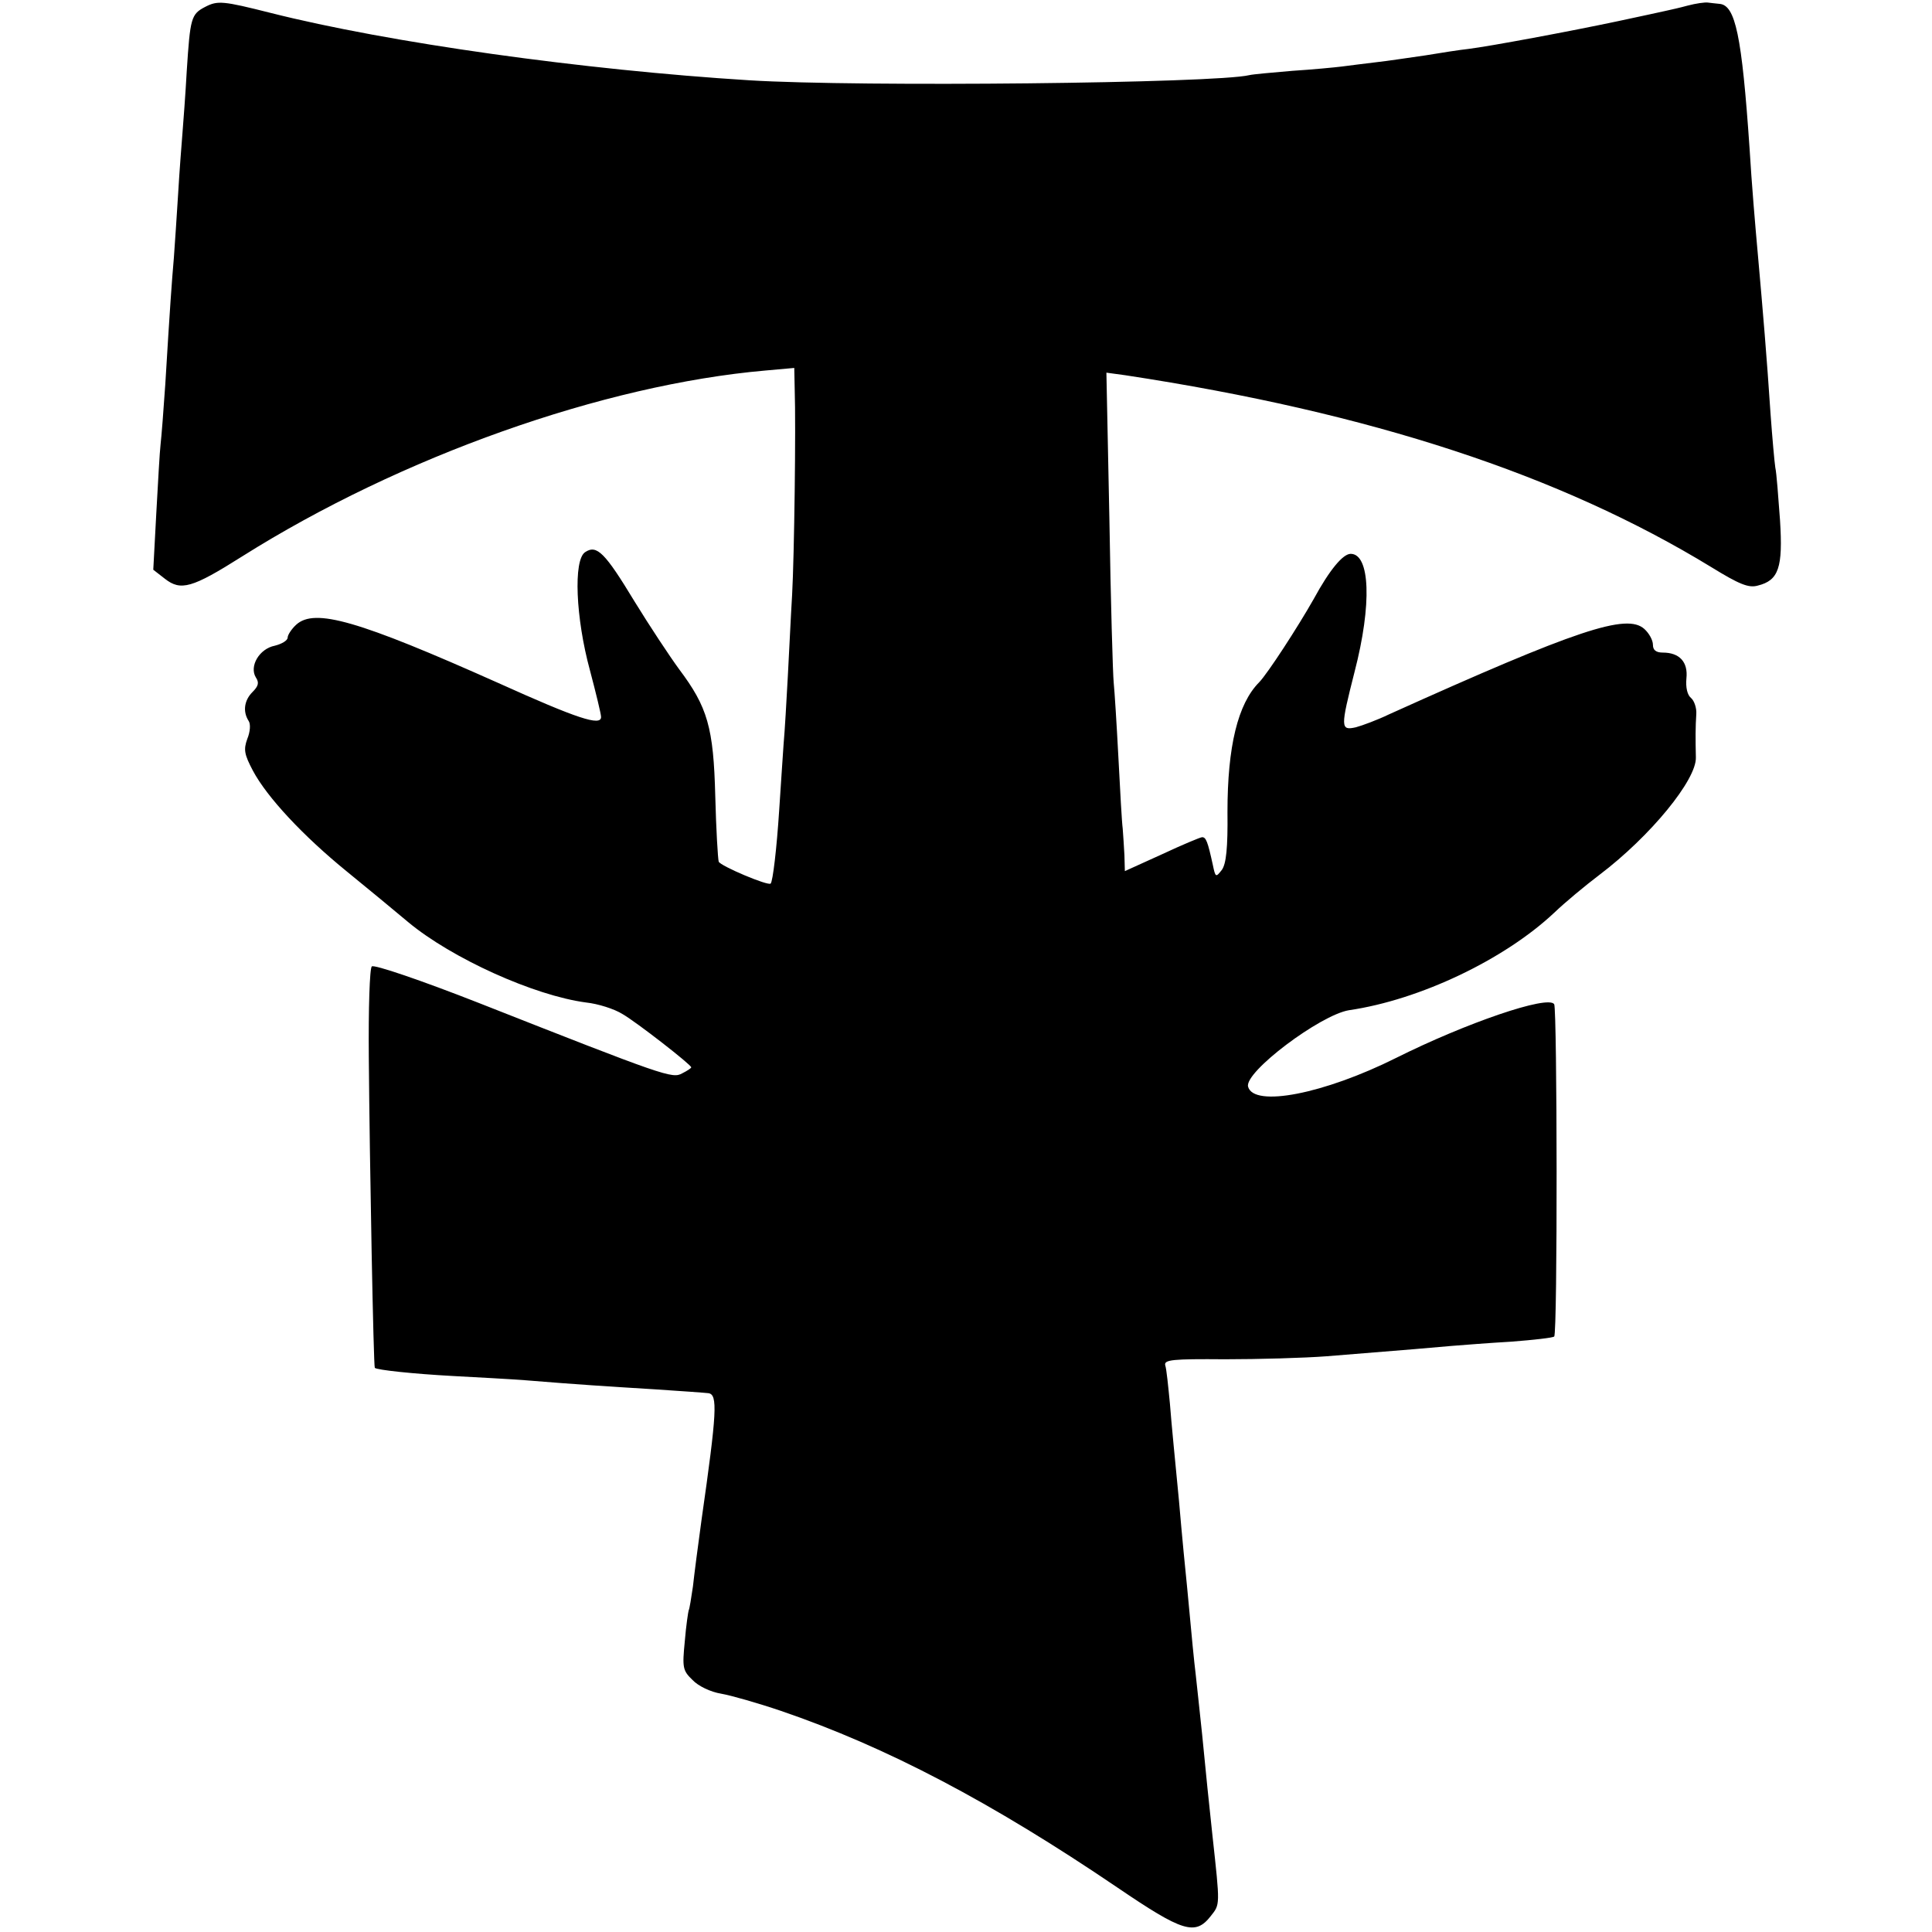 <?xml version="1.0" standalone="no"?>
<!DOCTYPE svg PUBLIC "-//W3C//DTD SVG 20010904//EN"
 "http://www.w3.org/TR/2001/REC-SVG-20010904/DTD/svg10.dtd">
<svg version="1.0" xmlns="http://www.w3.org/2000/svg"
 width="450pt" height="450pt" viewBox="0 0 450 450"
 preserveAspectRatio="xMidYMid meet">
<g transform="translate(0,450) scale(0.1,-0.1)"
fill="#000000" stroke="none">
<path d="M478 4484 c-33 -17 -35 -26 -43 -149 -3 -55 -8 -120 -10 -145 -2 -25
-7 -88 -10 -140 -3 -52 -8 -120 -10 -150 -5 -58 -9 -113 -20 -295 -4 -60 -9
-123 -11 -140 -2 -16 -6 -89 -10 -161 l-7 -131 27 -21 c37 -29 63 -22 180 52
370 233 842 400 1219 433 l67 6 1 -49 c3 -89 -1 -388 -6 -479 -3 -49 -7 -135
-10 -190 -3 -55 -7 -127 -10 -160 -2 -33 -7 -100 -10 -150 -6 -93 -15 -168
-20 -173 -6 -6 -117 41 -121 51 -2 7 -6 75 -8 152 -4 161 -18 208 -84 296 -22
30 -69 101 -104 158 -69 114 -88 133 -115 115 -28 -18 -22 -154 11 -275 14
-53 26 -102 26 -109 0 -22 -55 -4 -239 79 -327 146 -428 175 -471 136 -11 -10
-20 -24 -20 -30 0 -7 -14 -15 -30 -19 -36 -7 -60 -48 -44 -74 8 -12 6 -20 -8
-34 -19 -19 -23 -45 -9 -67 5 -7 4 -25 -3 -42 -9 -25 -7 -36 13 -74 33 -62
117 -152 219 -235 48 -39 112 -92 143 -118 101 -84 293 -171 414 -187 28 -3
66 -15 85 -27 33 -19 160 -118 160 -124 0 -2 -9 -8 -21 -14 -23 -13 -40 -7
-474 164 -135 53 -244 90 -249 85 -5 -4 -8 -99 -7 -211 2 -251 11 -722 14
-724 5 -5 90 -14 182 -19 55 -3 132 -7 170 -10 122 -10 187 -14 300 -21 61 -4
117 -8 125 -9 22 -3 20 -43 -16 -295 -8 -58 -17 -127 -20 -155 -4 -27 -8 -53
-10 -56 -1 -3 -6 -35 -9 -72 -6 -61 -5 -68 18 -90 13 -14 42 -28 67 -32 23 -4
86 -22 139 -40 246 -84 491 -213 783 -411 153 -104 182 -113 218 -67 22 28 22
23 4 188 -9 83 -14 133 -24 235 -6 58 -13 121 -15 140 -4 33 -8 74 -20 203 -3
28 -12 120 -19 202 -8 83 -18 184 -21 225 -4 41 -8 82 -11 90 -3 13 17 15 139
14 78 0 185 3 237 7 200 16 246 20 290 24 25 2 88 7 140 10 52 4 97 9 100 12
8 7 7 761 0 774 -14 22 -206 -44 -368 -125 -168 -84 -332 -116 -345 -67 -9 34
168 167 235 178 165 24 362 118 478 227 25 24 72 63 105 88 119 90 227 222
225 274 -1 44 -1 71 1 101 1 14 -5 31 -12 37 -9 7 -13 25 -11 46 4 38 -16 60
-55 60 -16 0 -23 6 -23 18 0 11 -9 27 -20 37 -41 37 -156 -1 -595 -199 -27
-13 -62 -26 -77 -30 -36 -8 -36 -1 -3 129 41 158 36 275 -9 275 -18 0 -49 -37
-86 -105 -38 -67 -107 -173 -127 -194 -50 -50 -74 -150 -74 -302 1 -84 -3
-121 -13 -135 -14 -18 -15 -18 -21 11 -12 55 -16 65 -25 65 -4 0 -47 -18 -94
-40 l-86 -39 -1 37 c-1 20 -3 48 -4 62 -2 14 -6 88 -10 165 -4 77 -9 156 -11
175 -2 19 -7 190 -10 379 l-7 343 44 -6 c572 -87 1013 -232 1365 -447 65 -40
87 -49 108 -43 49 12 59 42 52 152 -4 54 -8 110 -11 123 -2 13 -7 69 -11 124
-9 136 -18 241 -29 365 -7 77 -15 172 -20 255 -18 263 -33 333 -70 336 -8 1
-21 2 -27 3 -7 1 -28 -2 -47 -7 -18 -5 -41 -10 -50 -12 -9 -2 -59 -13 -111
-24 -113 -24 -301 -59 -350 -65 -19 -2 -64 -9 -100 -15 -36 -5 -87 -13 -115
-16 -27 -3 -63 -8 -80 -10 -16 -2 -68 -7 -115 -10 -47 -4 -92 -8 -100 -10 -78
-19 -907 -28 -1165 -12 -385 24 -838 87 -1115 157 -111 28 -123 29 -152 14z"/>
</g>
</svg>

